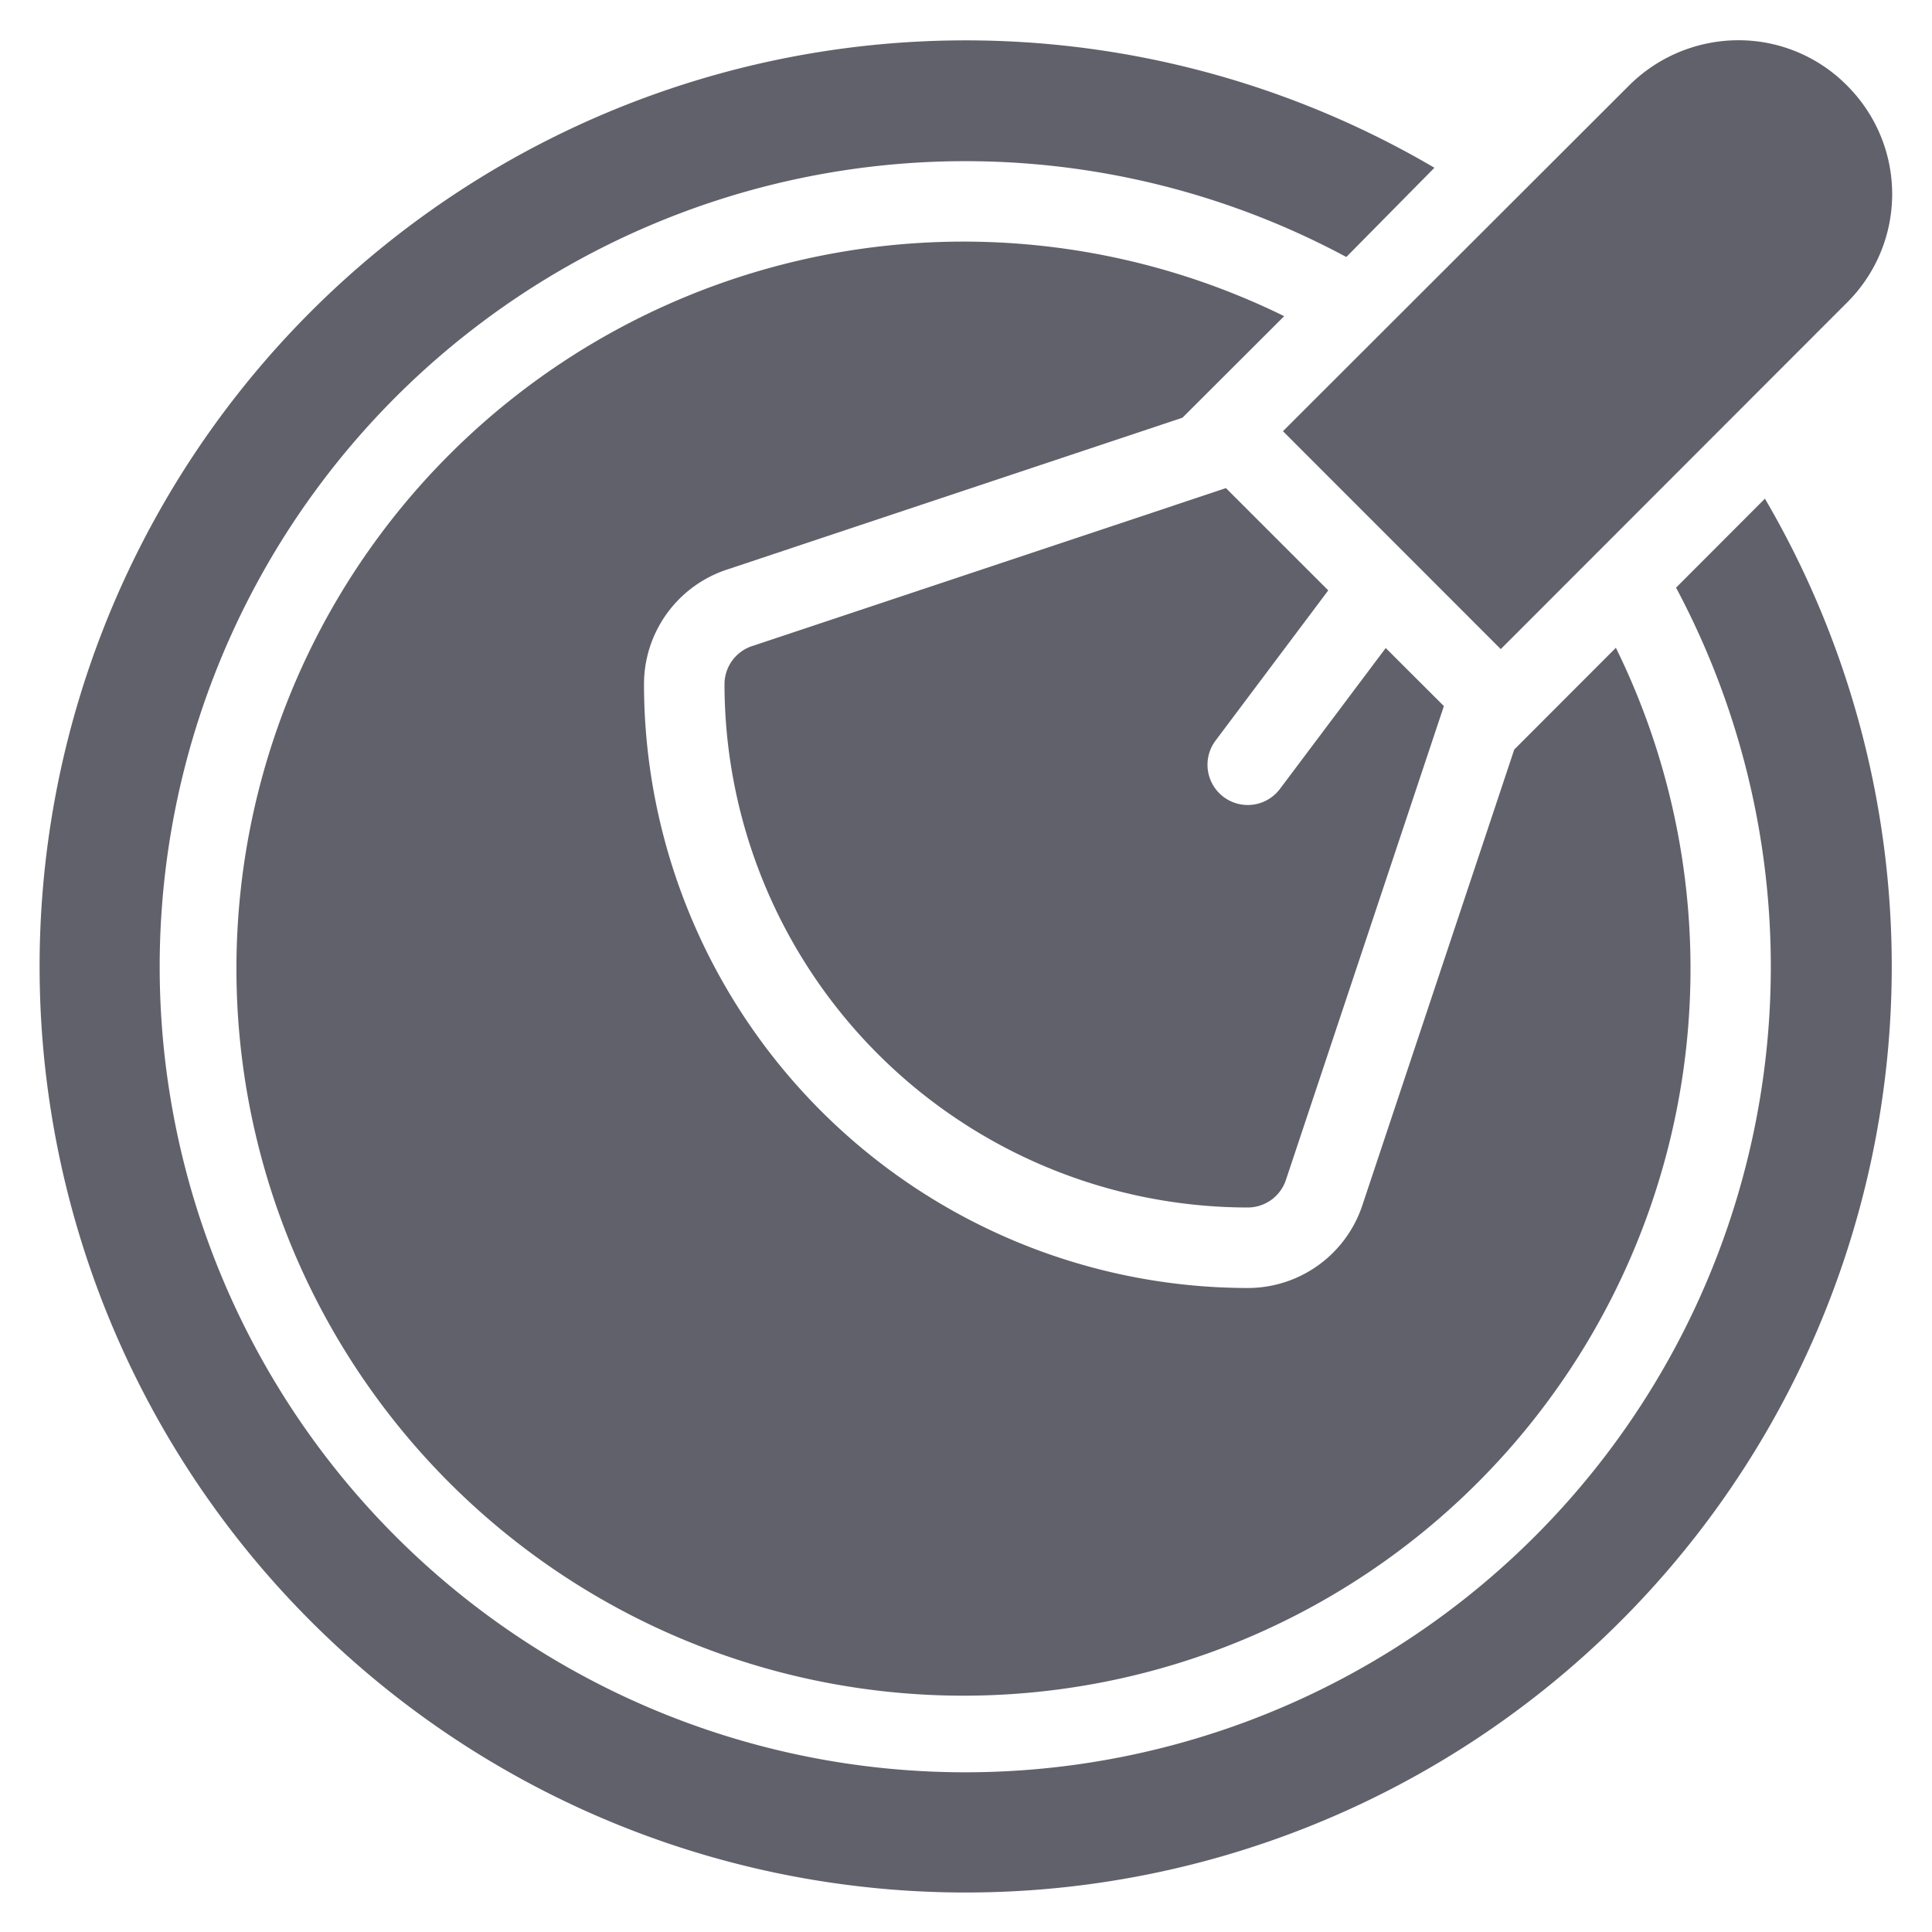 <svg xmlns="http://www.w3.org/2000/svg" height="48" width="48" viewBox="0 0 48 48"><title>makeup blush 3</title><g fill="#61616b" class="nc-icon-wrapper"><path d="M41.641,14.6a20.014,20.014,0,1,1-8.192-8.215l2.189-2.217a23.008,23.008,0,1,0,8.211,8.221Z" fill="#61616b"></path><path d="M37.621,18.622,33.846,29.949A3,3,0,0,1,31,32,15.017,15.017,0,0,1,16,17a3,3,0,0,1,2.053-2.846l11.325-3.776,2.527-2.523a18.063,18.063,0,1,0,8.241,8.239Z" fill="#61616b"></path><path d="M45.968,2.207A3.791,3.791,0,0,0,43.229,1a3.851,3.851,0,0,0-2.762,1.131l-8.593,8.582,5.412,5.414,8.6-8.607A3.8,3.8,0,0,0,45.968,2.207Z" fill="#61616b" data-color="color-2"></path><path d="M34.428,16.1,31.8,19.6a1,1,0,0,1-1.6-1.2L33,14.668l-2.542-2.541L18.684,16.052A1,1,0,0,0,18,17,13.015,13.015,0,0,0,31,30a1,1,0,0,0,.948-.684l3.925-11.774Z" fill="#61616b" data-color="color-2"></path></g></svg>